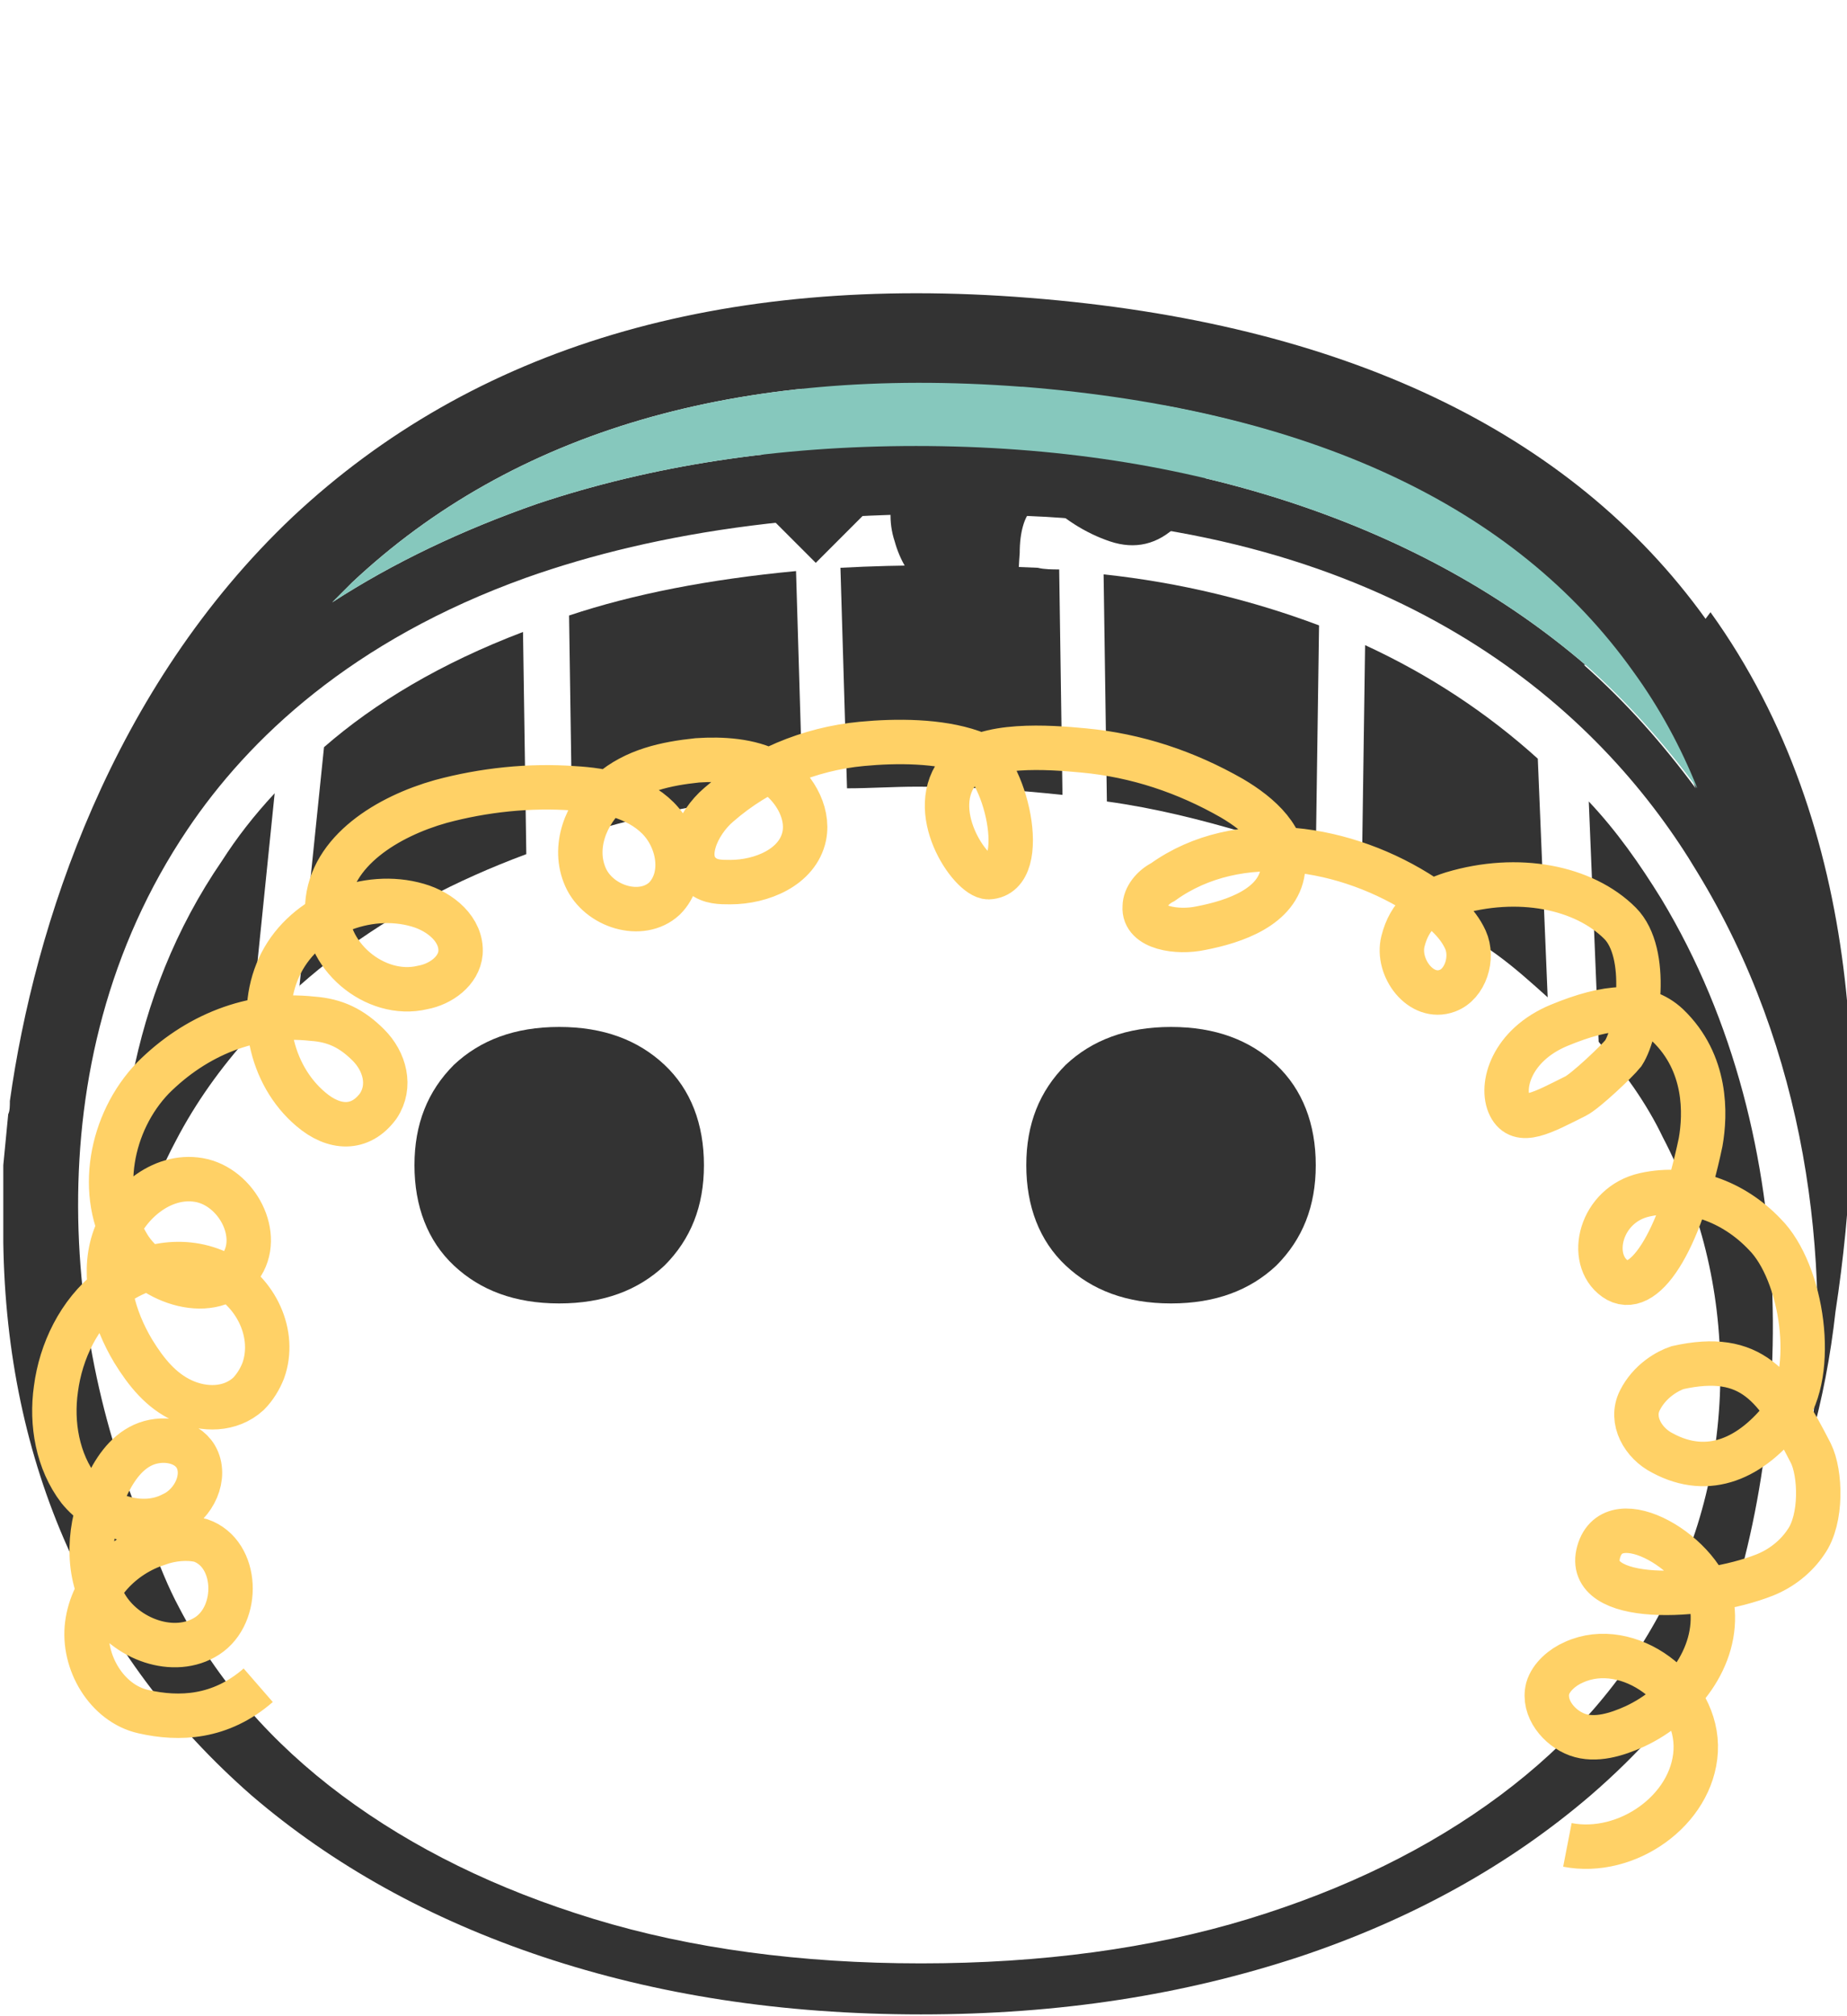 <?xml version="1.0" encoding="UTF-8"?>
<svg id="refined_design" xmlns="http://www.w3.org/2000/svg" version="1.1" xmlns:xlink="http://www.w3.org/1999/xlink" viewBox="0 0 112.3 122.5">
  <!-- Generator: Adobe Illustrator 29.5.1, SVG Export Plug-In . SVG Version: 2.1.0 Build 141)  -->
  <defs>
    <style>
      .st0 {
        fill: #fff;
      }

      .st1 {
        mask: url(#mask);
      }

      .st2 {
        filter: url(#luminosity-invert-noclip);
      }

      .st3 {
        fill: none;
        stroke: #ffd166;
        stroke-miterlimit: 10;
        stroke-width: 2.7px;
      }

      .st4 {
        fill: #333;
      }

      .st5 {
        fill: #86c8bd;
      }
    </style>
    <filter id="luminosity-invert-noclip" x="2.7" y="0" width="106.9" height="88.2" color-interpolation-filters="sRGB" filterUnits="userSpaceOnUse">
      <feColorMatrix result="cm" values="-1 0 0 0 1 0 -1 0 0 1 0 0 -1 0 1 0 0 0 1 0"/>
      <feFlood flood-color="#fff" result="bg"/>
      <feBlend in="cm" in2="bg"/>
    </filter>
    <mask id="mask" x="2.7" y="0" width="106.9" height="88.2" maskUnits="userSpaceOnUse">
      <g class="st2">
        <path class="st0" d="M107,88.2c5.9-23.8,6.2-63.4-44.6-67.4C9.5,16.6,2.5,62.8,2.7,75.6"/>
      </g>
    </mask>
  </defs>
  <g class="st1">
    <path class="st4" d="M69.7,4.9c-.9.2-1.7.6-2.5,1.1-.8.5-1.5,1.1-2.2,1.6-.7.5-1.5.6-2.4.2,0-1.6,0-2.9-.2-3.9-.1-.9-.6-1.8-1.4-2.6-1.6-1.6-3.3-1.6-4.9,0s-2.5,4.1-2.5,7.4l-4.9-4.9-4.1,4.1v1.7c.4.4.9,1.2,1.6,2.5.7,1.2,1.2,2.1,1.6,2.5-1.6,0-2.9,0-3.9.2-.9.1-1.8.6-2.6,1.4-1.6,1.6-1.6,3.3,0,4.9l.9.9,5.7.7,1.7,1.7-4.9,4.9,4.9,4.9,4.9-4.9c-.4,1.2-.5,2.4-.1,3.6.3,1.1.9,2.1,1.7,3s1.7,1.3,2.6,1.4c.9,0,2,0,3.2-.5,0-.8,0-1.9.1-3.2,0-1.3.3-2.2.7-2.6l.7-.7c1.2,1.2,2.6,2.1,4.1,2.6,1.5.5,2.9.2,4.1-1s2.2-3.1,1.5-4.2c-.6-1.2-1.9-2.8-4-4.9l7.4-.7c0-.7,0-1.3-.1-1.8,0-.5,0-1,0-1.6s0-1.1.1-1.5l-.9-.9c-.8-.8-1.7-1.3-2.6-1.4-.9-.1-2.2-.2-3.9-.2,1.2-1.2,2.4-2.6,3.5-4.1,1.1-1.5,1-2.9-.2-4.1s-2-1.5-2.9-1.3Z"/>
  </g>
  <g>
    <path class="st4" d="M16.7,48.2c-1.3,1.4-2.3,2.7-3.2,4.1-5.7,8.3-6.9,18-5.9,26.6.5-3.4,1.5-6.6,3.1-9.6,1.2-2.3,2.7-4.4,4.5-6.4l1.5-14.7Z"/>
    <path class="st4" d="M103.7,37.6c-8.2-11.4-22.1-18-41.1-19.5-18.8-1.5-33.8,3-44.8,13.3C6.8,41.8,2.1,56.2.6,66.9c0,.3,0,.6-.1.8,0,0,0,0,0,0-.1,1-.2,2.1-.3,3.1,0,.3,0,.5,0,.7,0,.3,0,.5,0,.8,0,1.2,0,2.3,0,3.2h0c.1,6.7,1.4,12.9,3.9,18.5,2.6,5.9,6.4,10.9,11.2,15.1,4.9,4.2,10.8,7.5,17.7,9.8,6.9,2.3,14.5,3.5,23,3.5s16-1.2,23-3.5c6.9-2.3,12.8-5.6,17.7-9.8,2.9-2.5,5.3-5.2,7.4-8.3,4.9-12.2,5.9-31.3-3.1-46.2-1.3-2.1-2.7-4.1-4.4-5.9l.6,14.6c1.5,1.8,2.9,3.7,3.9,5.8,2.3,4.4,3.5,9.2,3.5,14.3s-1.2,10-3.5,14.3c-2.3,4.4-5.6,8.2-9.9,11.4-4.3,3.2-9.4,5.7-15.3,7.5-5.9,1.8-12.6,2.7-19.9,2.7s-14-.9-19.9-2.7c-5.9-1.8-11-4.3-15.3-7.5-4.3-3.2-7.6-7-9.9-11.4-.7-1.3-1.2-2.6-1.7-3.9-5.1-11.1-7.5-29,2.2-43.4,3.7-5.5,10-11.5,20.6-15.3h0s0,0,0,0c7.9-2.8,18.1-4.4,31.5-3.7,22.7,1.3,34.2,12.4,39.7,21.6,6.6,10.8,8.2,23.4,6.9,34.5.7-2.5,1.2-5.1,1.5-7.8,1.9-12.4,1.9-29.3-7.6-42.5ZM96.4,40.4c-4.9-4.2-10.8-7.5-17.7-9.8-6.9-2.3-14.6-3.5-23-3.5s-16.1,1.2-23,3.5c-4.6,1.6-8.8,3.6-12.5,6,.4-.4.8-.8,1.2-1.2,9.8-9.2,23.5-13.2,40.7-11.9,17.4,1.4,29.9,7.2,37.1,17.3,1.6,2.2,2.9,4.6,3.9,7.1-2-2.7-4.2-5.2-6.8-7.5Z"/>
    <path class="st4" d="M48.8,48.1l-.4-13.4c-5.3.5-9.9,1.4-13.8,2.7l.2,13.5c.4-.1.8-.3,1.2-.4,4-1.2,8.3-2,12.9-2.4Z"/>
    <path class="st4" d="M80,52l.2-14c-4-1.5-8.4-2.6-13.1-3.1l.2,13.8c2.9.4,5.7,1.1,8.4,1.9,1.5.5,2.9.9,4.3,1.5Z"/>
    <path class="st4" d="M82.7,53.2c3,1.4,5.8,3,8.3,4.8,1.1.8,2.1,1.7,3.1,2.6l-.6-14.5c-3.1-2.8-6.6-5.1-10.5-6.9l-.2,14Z"/>
    <path class="st4" d="M64.6,48.3l-.2-13.7c-.4,0-.9,0-1.3-.1-4.3-.2-8.3-.2-12,0l.4,13.4c1.4,0,2.8-.1,4.3-.1,3.1,0,6,.2,8.8.5Z"/>
    <path class="st4" d="M18.2,59.9c.8-.7,1.5-1.3,2.4-1.9,3.3-2.5,7.1-4.5,11.4-6.1l-.2-13.5c-5,1.9-9,4.3-12.1,7l-1.5,14.6Z"/>
  </g>
  <path class="st5" d="M62.2,23.5c17.4,1.4,29.9,7.2,37.1,17.3,1.6,2.2,2.9,4.6,3.9,7.1-2-2.7-4.2-5.2-6.8-7.5-4.9-4.2-10.8-7.5-17.7-9.8-6.9-2.3-14.6-3.5-23-3.5s-16.1,1.2-23,3.5c-4.6,1.6-8.8,3.6-12.5,6,.4-.4.8-.8,1.2-1.2,9.8-9.2,23.5-13.2,40.7-11.9Z"/>
  <path class="st4" d="M34,79.2c-2.7,0-4.8-.8-6.4-2.3-1.6-1.5-2.4-3.6-2.4-6.1s.8-4.5,2.4-6.1c1.6-1.5,3.7-2.3,6.4-2.3s4.8.8,6.4,2.3c1.6,1.5,2.4,3.6,2.4,6.1s-.8,4.5-2.4,6.1c-1.6,1.5-3.7,2.3-6.4,2.3Z"/>
  <path class="st4" d="M71.2,79.2c-2.7,0-4.8-.8-6.4-2.3-1.6-1.5-2.4-3.6-2.4-6.1s.8-4.5,2.4-6.1c1.6-1.5,3.7-2.3,6.4-2.3s4.8.8,6.4,2.3c1.6,1.5,2.4,3.6,2.4,6.1s-.8,4.5-2.4,6.1c-1.6,1.5-3.7,2.3-6.4,2.3Z"/>
  <path class="st3" d="M15.7,102.4c-2.3,2-4.8,2.1-7,1.6s-3.7-3-3.4-5.3,2.1-4.2,4.3-4.9c.8-.3,1.8-.4,2.6-.2,2.3.8,2.4,4.5.4,5.8s-5,.2-6.2-1.9c-1.2-2.1-1-4.8,0-7,.5-1.1,1.2-2.2,2.3-2.7s2.6-.3,3.2.7c.7,1.2-.1,2.9-1.4,3.5-1.9,1-4.4.1-5.7-1.5-1.3-1.7-1.7-4-1.4-6.1.3-2.3,1.4-4.6,3.3-6.1,1.9-1.5,4.5-2,6.7-.9s3.4,3.7,2.6,5.9c-.2.5-.5,1-.9,1.4-1.1,1-2.7,1-4,.4s-2.2-1.7-3-3c-1.2-2-1.9-4.5-1.2-6.7s2.9-4.1,5.2-3.7,3.9,3.4,2.5,5.3c-1.6,2.2-5.4,1-6.8-1.3-1.9-3.1-1.1-7.5,1.5-10.2,2.6-2.6,6-4,9.7-3.6,1.4.1,2.4.6,3.4,1.6,1,1,1.4,2.5.6,3.7-1.1,1.5-2.7,1.4-4.1.2-2.5-2.1-3.3-6-1.8-8.9s5.2-4.4,8.3-3.5c1.4.4,2.7,1.5,2.6,2.9-.1,1.1-1.2,1.9-2.3,2.1-2.9.7-6.1-2-5.8-5,.2-3.3,3.7-5.4,6.9-6.3,2.6-.7,5.4-1,8.1-.8,1.8.1,3.8.5,5.1,1.8s1.7,3.6.4,4.9c-1.4,1.3-4,.5-4.8-1.3s0-3.9,1.5-5.2c1.5-1.3,3.4-1.7,5.3-1.9,1.5-.1,3.2,0,4.5.7,1.3.8,2.3,2.4,2,3.9-.4,1.9-2.6,2.8-4.5,2.8-.6,0-1.2,0-1.7-.4-1.3-1-.3-3.2,1-4.3,2.4-2.1,5.5-3.4,8.7-3.7,2.1-.2,4.7-.2,6.7.5s3.6,7.5,1,7.6c-1.1,0-3.9-4.1-1.7-6.6,1.4-1.6,5.4-1.3,7.5-1.1,3.2.3,6.2,1.3,9,2.9,1.7,1,3.4,2.5,3.1,4.4-.3,2.2-2.9,3.1-5,3.5-1.4.3-3.5,0-3.4-1.3,0-.6.5-1.2,1.1-1.5,4.6-3.3,11.2-2.2,15.9.9,1,.7,2,1.5,2.5,2.6s0,2.7-1.1,3.1c-1.6.6-3.1-1.4-2.7-3,.4-1.6,1.4-2.4,3-2.9,4-1.2,8-.4,10.2,1.8,1.8,1.8,1.1,6.5.2,7.9-.4.5-2.3,2.3-2.9,2.6-2,1-3.4,1.8-4,.6-.6-1.2.1-3.7,3-4.9s5.1-1.4,6.6,0c2.4,2.3,2.3,5.4,2,7.1-1.3,6.2-3.5,9.5-5.2,8.3s-.9-4.5,1.8-5.1,5.4.4,7.3,2.4c2.3,2.3,3.2,8.4,1.2,11-2,2.6-4.6,3.8-7.4,2.3-1.2-.6-2-2-1.4-3.2s1.7-1.8,2.3-2c4.5-1,6,1.1,8.1,5.2.6,1.2.7,4-.3,5.4-.6.9-1.5,1.6-2.5,2-3.8,1.5-11,1.8-10.1-1.4s6.5.2,6.9,3.3-1.9,6-4.7,7.3c-1.1.5-2.4.9-3.5.5s-2.1-1.6-1.8-2.8c.2-.7.9-1.3,1.6-1.6,3.3-1.5,7.6,1.7,7.4,5.4-.2,3.6-4.2,6.4-7.8,5.7"/>
</svg>